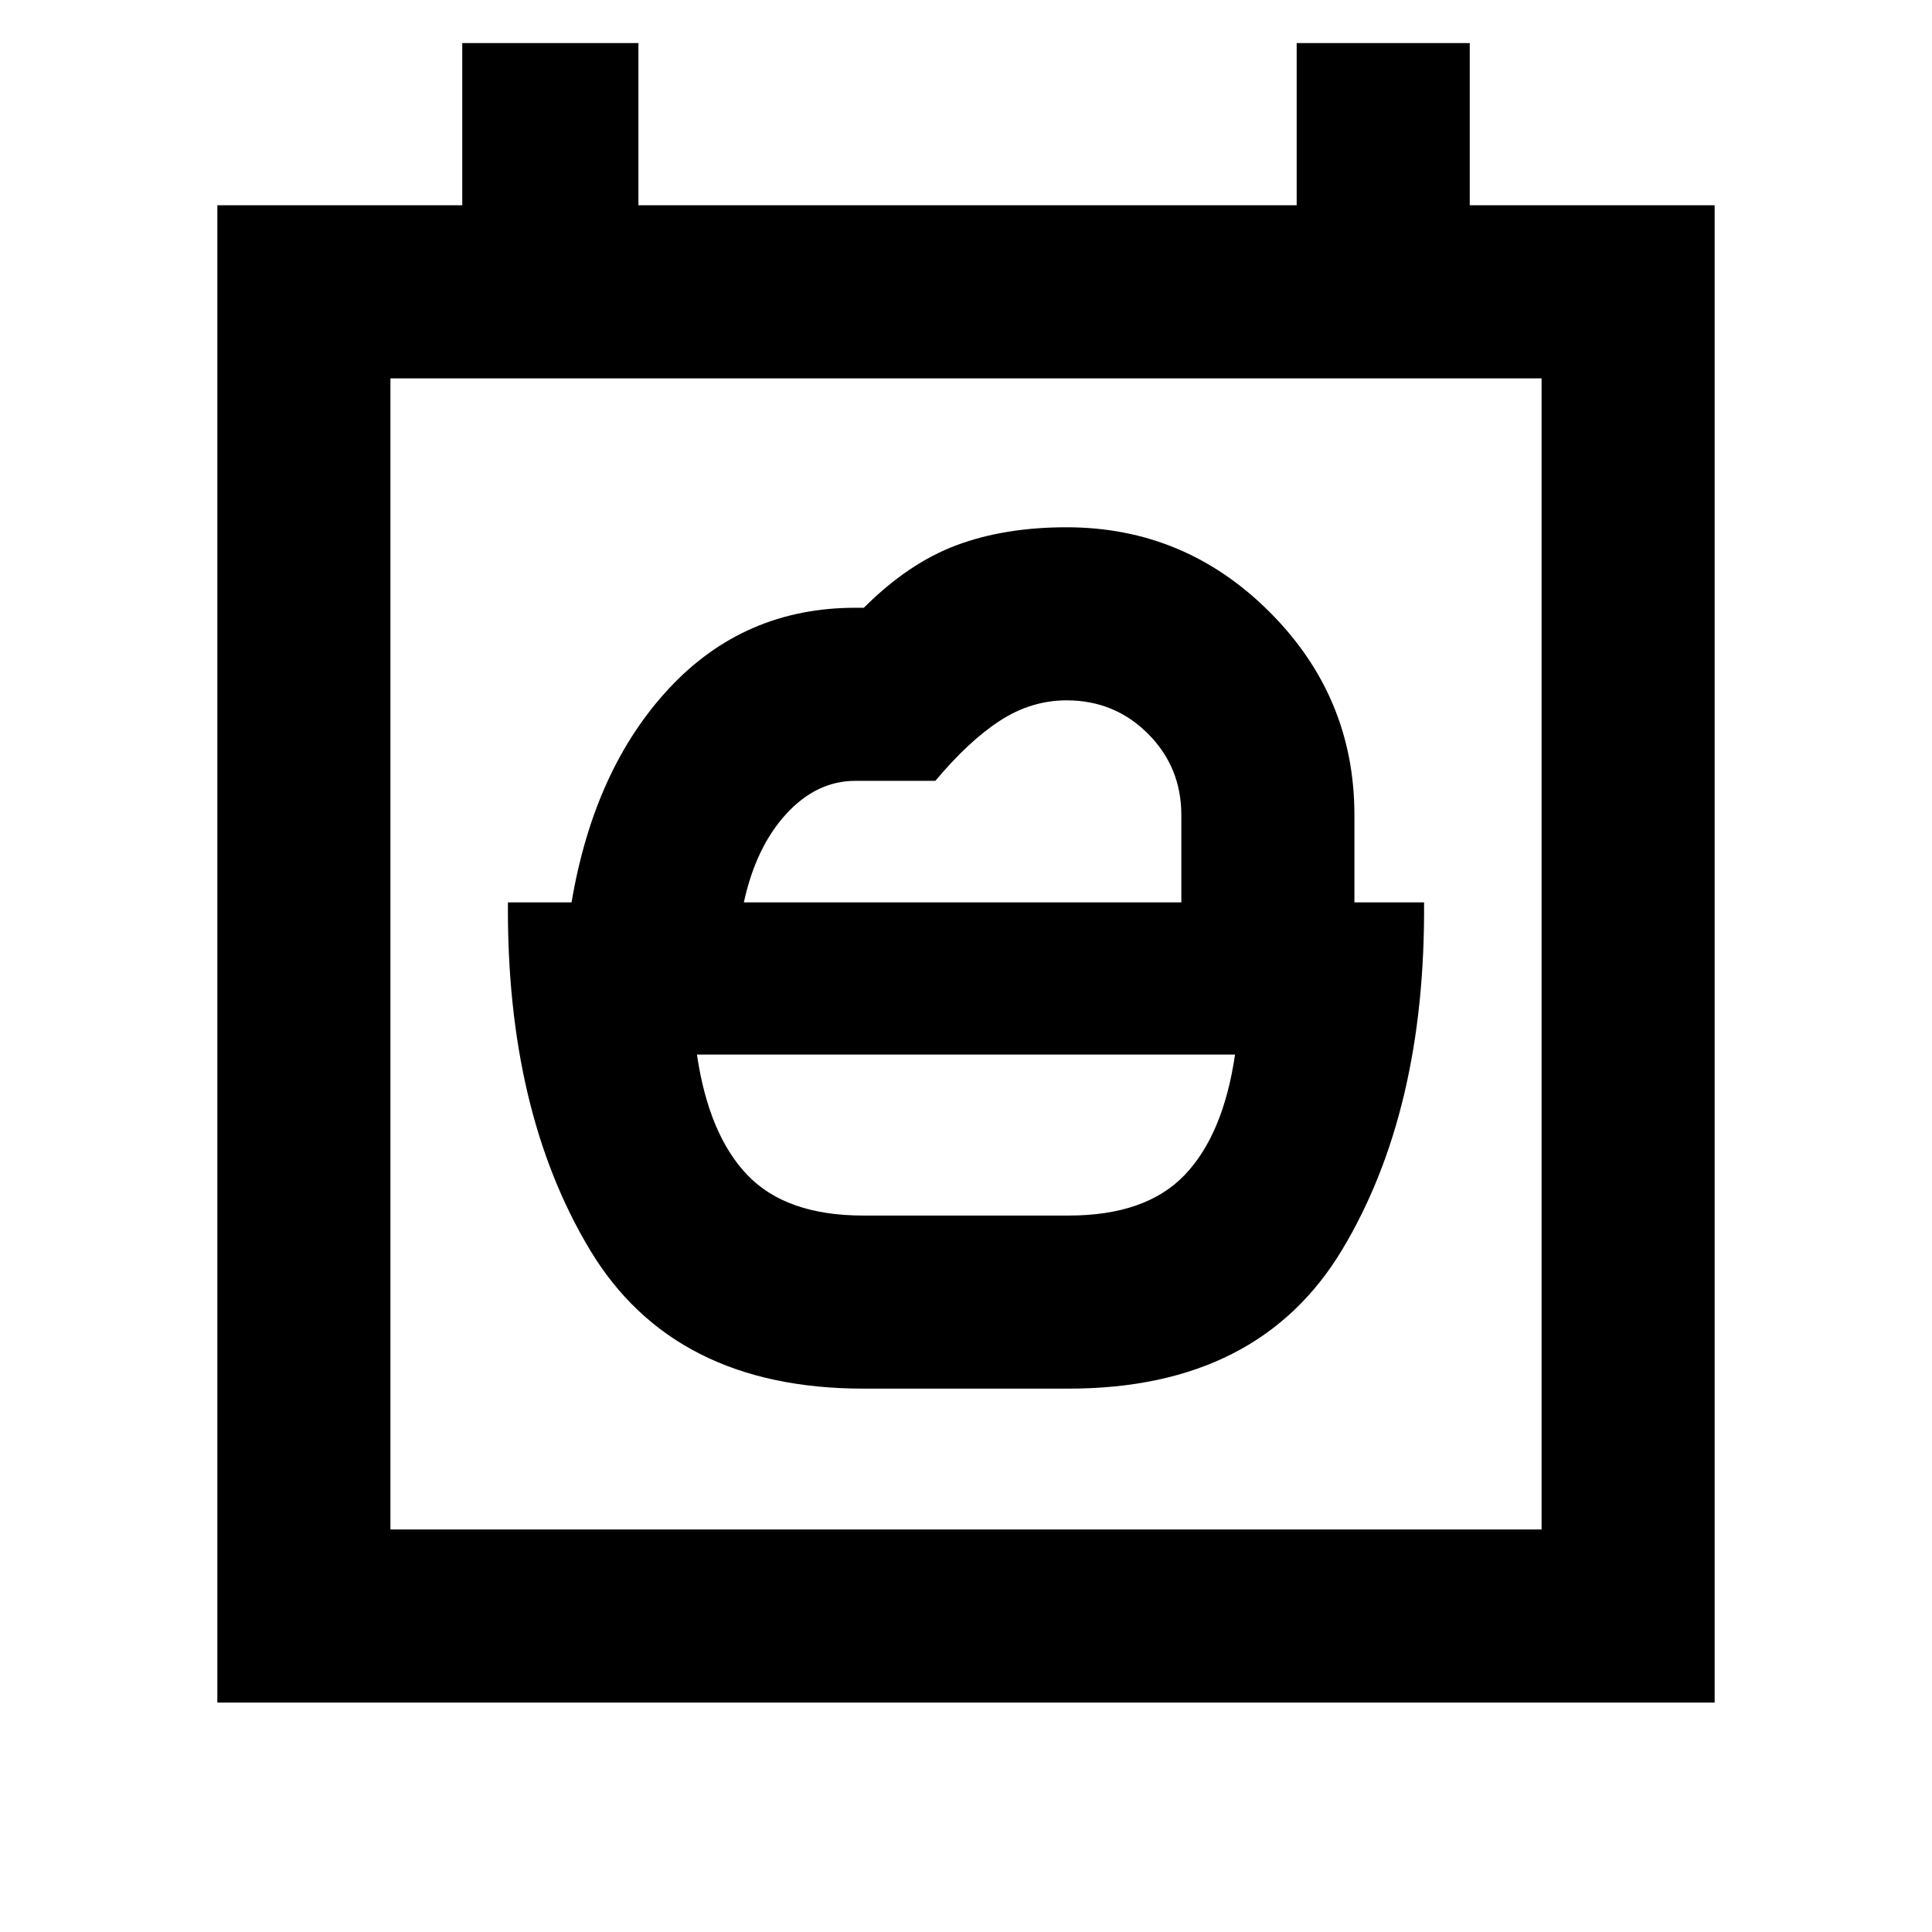 <svg xmlns="http://www.w3.org/2000/svg" height="24" viewBox="0 -960 960 960" width="24"><path d="M429-356q-38.31 0-57.58-20.08-19.27-20.07-25.11-59.92h267.38q-5.84 39.85-25.11 59.92Q569.31-356 531-356H429Zm-59.39-155.61q6-27.54 21.08-43.97Q405.77-572 425-572h39.77q16.61-19.85 32.15-29.92Q512.46-612 530-612q23.85 0 40.42 16.58Q587-578.85 587-555v43.39H369.61ZM429-270h102q94.46 0 135.92-69.04 41.46-69.04 40.69-172.57H673V-555q0-58.77-42.12-100.88Q588.77-698 530-698q-30.85 0-54.73 8.92-23.88 8.93-46.04 31.08H425q-55.15 0-92.46 39.96-37.31 39.96-48.54 106.43h-31.61q-.77 103.53 40.69 172.57Q334.54-270 429-270ZM108-114v-744h121.69v-80.61h87.54V-858h327.08v-80.61h86V-858H852v744H108Zm658-86v-572H194v572h572Zm-572 0v-572 572Z"/></svg>